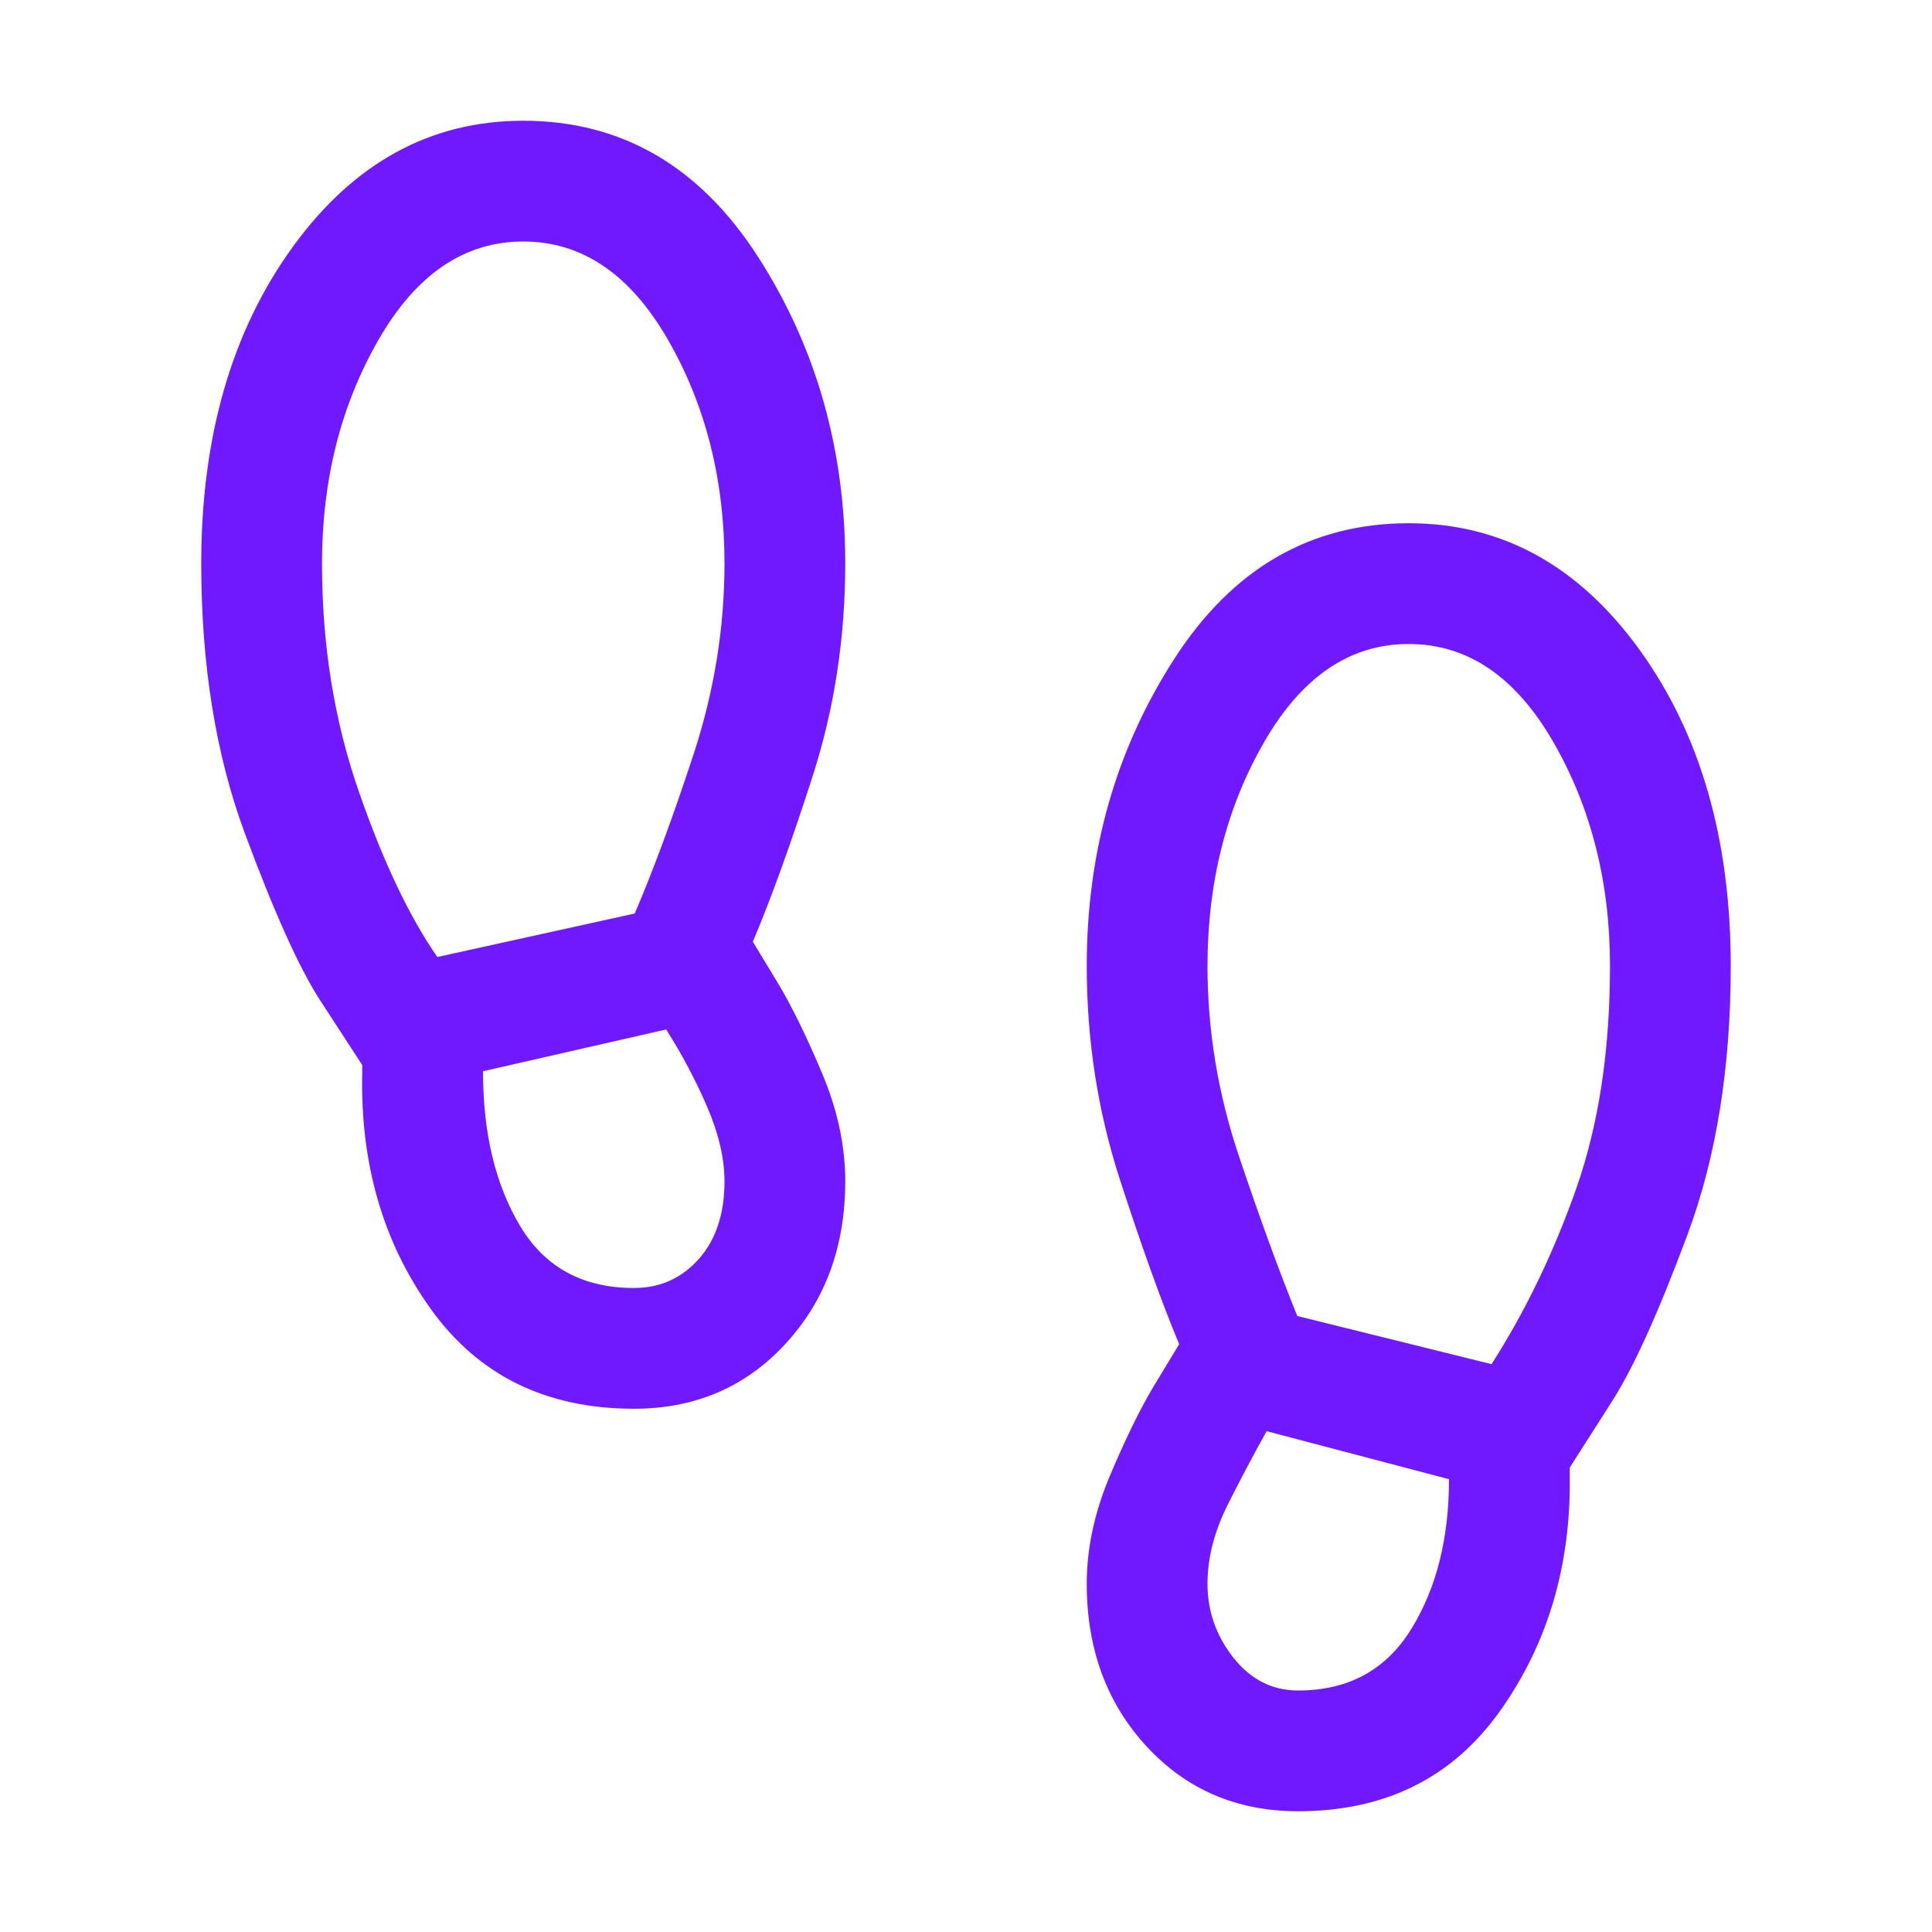 <svg width="60" height="60" viewBox="0 0 60 60" fill="none" xmlns="http://www.w3.org/2000/svg">
<path d="M19.688 43.75C16.96 43.75 14.855 42.715 13.373 40.644C11.89 38.574 11.183 36.123 11.25 33.293V33.077L9.933 31.053C9.282 30.04 8.506 28.316 7.604 25.88C6.701 23.444 6.25 20.651 6.25 17.5C6.25 13.561 7.196 10.284 9.089 7.671C10.982 5.057 13.369 3.75 16.25 3.75C19.295 3.75 21.723 5.155 23.534 7.964C25.345 10.773 26.25 13.952 26.25 17.5C26.25 19.805 25.913 22.006 25.238 24.103C24.563 26.201 23.944 27.915 23.38 29.245L24.192 30.587C24.606 31.282 25.052 32.197 25.531 33.332C26.01 34.466 26.25 35.585 26.25 36.688C26.25 38.71 25.631 40.393 24.392 41.736C23.153 43.078 21.585 43.75 19.688 43.75ZM13.582 29.721L19.712 28.37C20.285 27.037 20.893 25.392 21.536 23.435C22.179 21.478 22.5 19.5 22.5 17.5C22.5 14.904 21.915 12.588 20.745 10.553C19.575 8.518 18.077 7.5 16.25 7.5C14.423 7.5 12.925 8.518 11.755 10.553C10.585 12.588 10 14.904 10 17.5C10 20.013 10.377 22.36 11.13 24.541C11.883 26.722 12.7 28.449 13.582 29.721ZM19.688 40C20.495 40 21.166 39.7 21.7 39.101C22.233 38.502 22.5 37.697 22.5 36.688C22.5 35.979 22.321 35.21 21.964 34.38C21.607 33.55 21.181 32.747 20.688 31.971L15 33.269C15 35.192 15.385 36.795 16.154 38.077C16.923 39.359 18.101 40 19.688 40ZM40.313 56.25C38.415 56.25 36.847 55.578 35.608 54.236C34.37 52.893 33.75 51.21 33.75 49.188C33.75 48.085 33.99 46.966 34.469 45.832C34.948 44.697 35.394 43.782 35.808 43.087L36.62 41.745C36.072 40.431 35.457 38.721 34.774 36.615C34.092 34.51 33.75 32.304 33.75 30C33.75 26.452 34.656 23.273 36.467 20.464C38.277 17.655 40.705 16.25 43.75 16.25C46.631 16.25 49.018 17.557 50.911 20.171C52.804 22.785 53.75 26.061 53.75 30C53.75 33.151 53.303 35.929 52.409 38.336C51.514 40.743 50.734 42.469 50.067 43.514L48.75 45.577V45.817C48.792 48.599 48.074 51.034 46.596 53.12C45.119 55.207 43.024 56.25 40.313 56.25V56.25ZM46.322 42.365C47.38 40.708 48.257 38.888 48.954 36.904C49.651 34.92 50 32.619 50 30C50 27.404 49.415 25.088 48.245 23.053C47.075 21.018 45.577 20 43.75 20C41.923 20 40.425 21.018 39.255 23.053C38.085 25.088 37.5 27.404 37.5 30C37.5 32 37.825 33.968 38.476 35.904C39.127 37.84 39.731 39.495 40.289 40.87L46.322 42.365ZM40.313 52.5C41.867 52.5 43.037 51.867 43.822 50.601C44.607 49.335 45 47.781 45 45.938L39.337 44.447C38.955 45.127 38.554 45.885 38.132 46.724C37.711 47.562 37.5 48.383 37.5 49.188C37.5 50.037 37.769 50.801 38.305 51.481C38.842 52.16 39.511 52.5 40.313 52.5Z" fill="#7019FF"/>
</svg>
